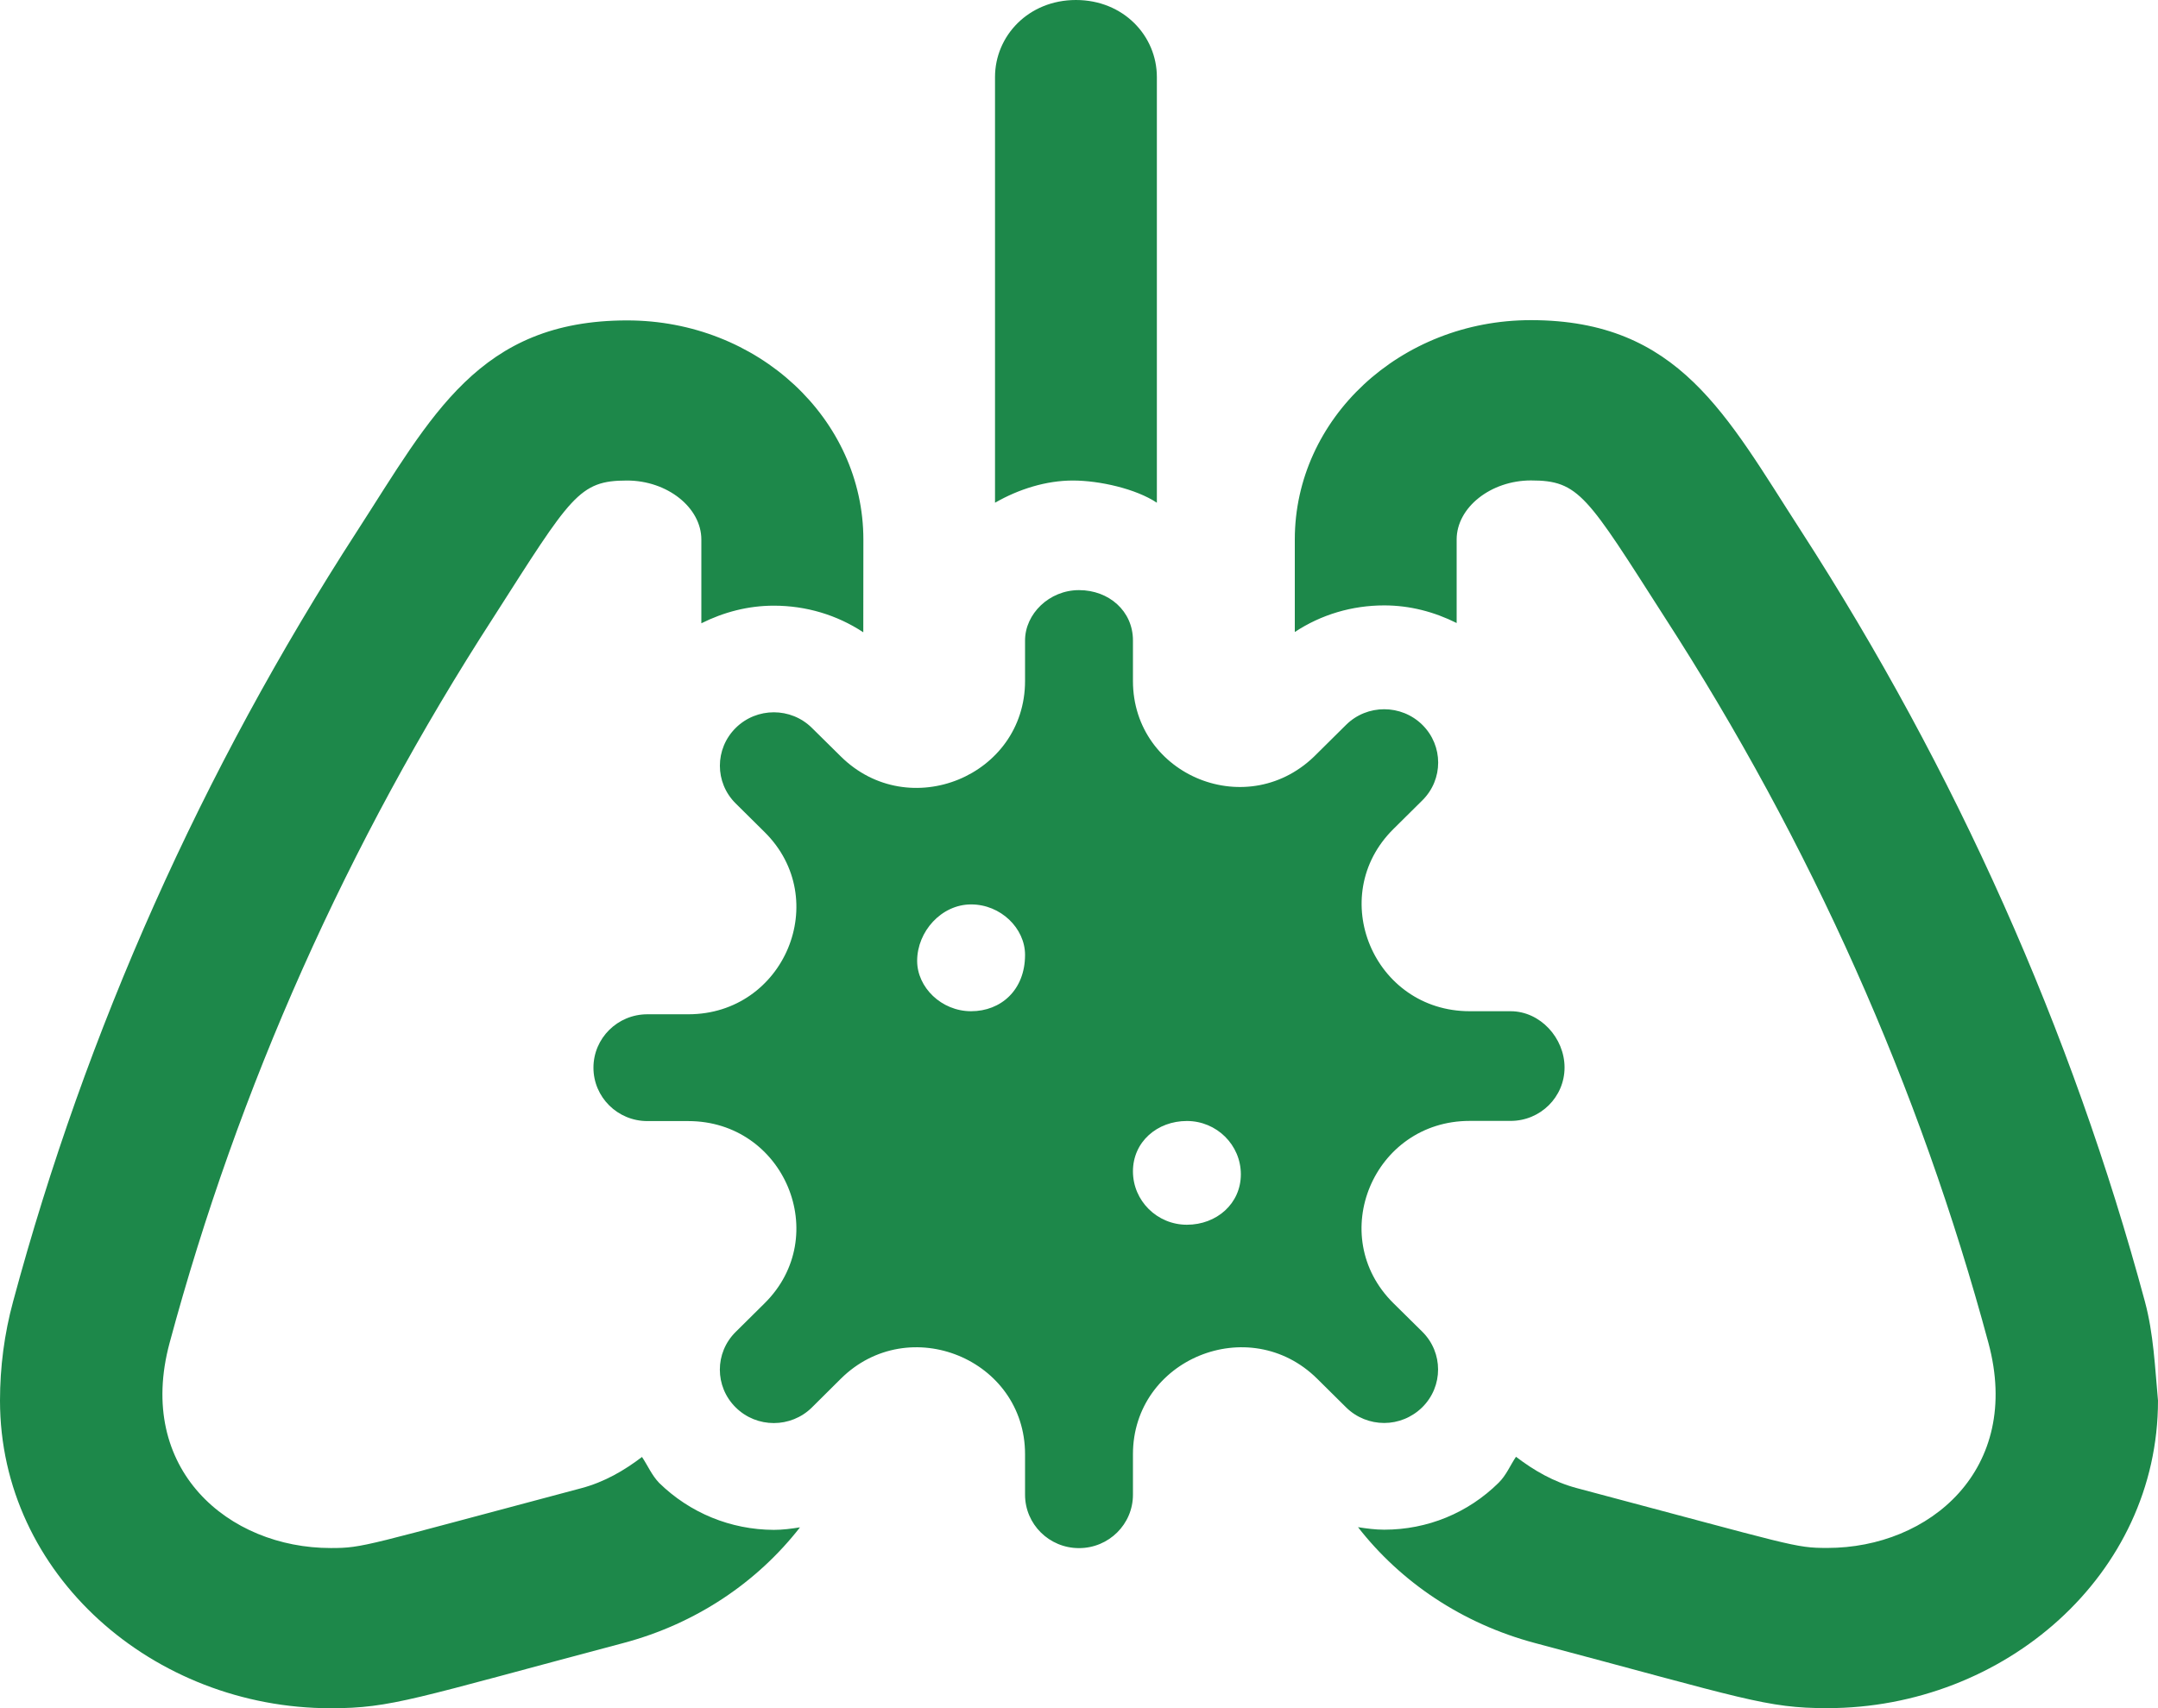 <svg width="24" height="19" viewBox="0 0 24 19" fill="none" xmlns="http://www.w3.org/2000/svg">
<g clip-path="url(#clip0_116_459)">
<path d="M7.331 16.495C7.249 16.41 7.204 16.302 7.14 16.206C6.943 16.356 6.723 16.485 6.463 16.554C4.04 17.197 4.046 17.219 3.678 17.219C2.542 17.219 1.507 16.345 1.886 14.938C2.651 12.096 3.863 9.379 5.488 6.867C6.352 5.515 6.438 5.345 6.973 5.345C7.422 5.345 7.8 5.646 7.8 6.002V6.933C8.048 6.809 8.32 6.737 8.606 6.737C8.965 6.737 9.308 6.84 9.601 7.033L9.602 6.003C9.602 4.657 8.426 3.564 6.975 3.564C5.326 3.564 4.801 4.624 3.972 5.907C2.247 8.572 0.958 11.459 0.146 14.476C0.048 14.836 0 15.207 0 15.579C0 17.52 1.711 19.001 3.677 19.001C4.356 19.001 4.595 18.896 6.928 18.277C7.745 18.061 8.425 17.595 8.897 16.989C8.801 17.004 8.705 17.017 8.606 17.017C8.126 17.015 7.673 16.829 7.331 16.495ZM12.866 5.592V0.857C12.866 0.399 12.495 0 11.966 0C11.438 0 11.066 0.399 11.066 0.857V5.592C11.332 5.439 11.637 5.345 11.932 5.345C12.228 5.345 12.634 5.437 12.866 5.592ZM15.818 15.653C16.052 15.421 16.052 15.045 15.818 14.813L15.496 14.495C14.74 13.747 15.275 12.468 16.345 12.468H16.8C17.132 12.468 17.4 12.202 17.4 11.874C17.4 11.546 17.13 11.248 16.8 11.248H16.346C15.276 11.248 14.741 9.969 15.497 9.221L15.819 8.902C16.053 8.67 16.053 8.295 15.819 8.063C15.584 7.831 15.204 7.831 14.97 8.063L14.649 8.381C13.894 9.162 12.6 8.632 12.6 7.574V7.124C12.6 6.796 12.332 6.564 12 6.564C11.668 6.564 11.4 6.829 11.4 7.124V7.574C11.4 8.632 10.107 9.162 9.351 8.414L9.03 8.097C8.796 7.865 8.416 7.865 8.182 8.097C7.948 8.329 7.947 8.705 8.182 8.937L8.503 9.255C9.259 10.003 8.724 11.282 7.655 11.282H7.2C6.868 11.282 6.6 11.548 6.6 11.876C6.6 12.204 6.868 12.47 7.2 12.47H7.654C8.724 12.47 9.259 13.749 8.503 14.497L8.182 14.815C7.947 15.047 7.947 15.423 8.182 15.655C8.299 15.771 8.452 15.829 8.606 15.829C8.759 15.829 8.913 15.771 9.03 15.655L9.351 15.336C10.106 14.588 11.4 15.118 11.4 16.176V16.626C11.4 16.954 11.668 17.22 12 17.22C12.332 17.22 12.6 16.954 12.6 16.626V16.176C12.6 15.118 13.893 14.588 14.649 15.336L14.97 15.654C15.087 15.77 15.241 15.828 15.394 15.828C15.548 15.828 15.701 15.768 15.818 15.653ZM10.8 11.248C10.469 11.248 10.2 10.982 10.2 10.688C10.2 10.361 10.47 10.06 10.8 10.06C11.13 10.06 11.4 10.326 11.4 10.621C11.4 11.014 11.13 11.248 10.8 11.248ZM13.2 13.623C12.869 13.623 12.6 13.357 12.6 13.029C12.6 12.701 12.869 12.469 13.2 12.469C13.531 12.469 13.8 12.735 13.8 13.062C13.8 13.389 13.53 13.623 13.2 13.623ZM23.854 14.476C23.041 11.459 21.752 8.572 20.029 5.904C19.2 4.622 18.675 3.561 17.025 3.561C15.575 3.561 14.4 4.654 14.4 6.001V7.03C14.692 6.837 15.035 6.734 15.395 6.734C15.68 6.734 15.952 6.806 16.2 6.93V6.001C16.2 5.645 16.579 5.344 17.027 5.344C17.563 5.344 17.648 5.514 18.513 6.865C20.138 9.379 21.349 12.094 22.114 14.937C22.494 16.344 21.459 17.218 20.323 17.218C19.955 17.218 19.961 17.196 17.538 16.553C17.278 16.484 17.058 16.355 16.86 16.204C16.795 16.3 16.753 16.408 16.667 16.493C16.327 16.829 15.875 17.015 15.394 17.015C15.296 17.015 15.199 17.002 15.103 16.987C15.575 17.593 16.256 18.059 17.072 18.276C19.406 18.896 19.642 19 20.321 19C22.29 19 24 17.519 24 15.579C23.966 15.207 23.951 14.836 23.854 14.476Z" fill="#1D884A"/>
</g>
<defs>
<clipPath id="clip0_116_459">
<rect width="24" height="19" fill="white"/>
</clipPath>
</defs>
</svg>
